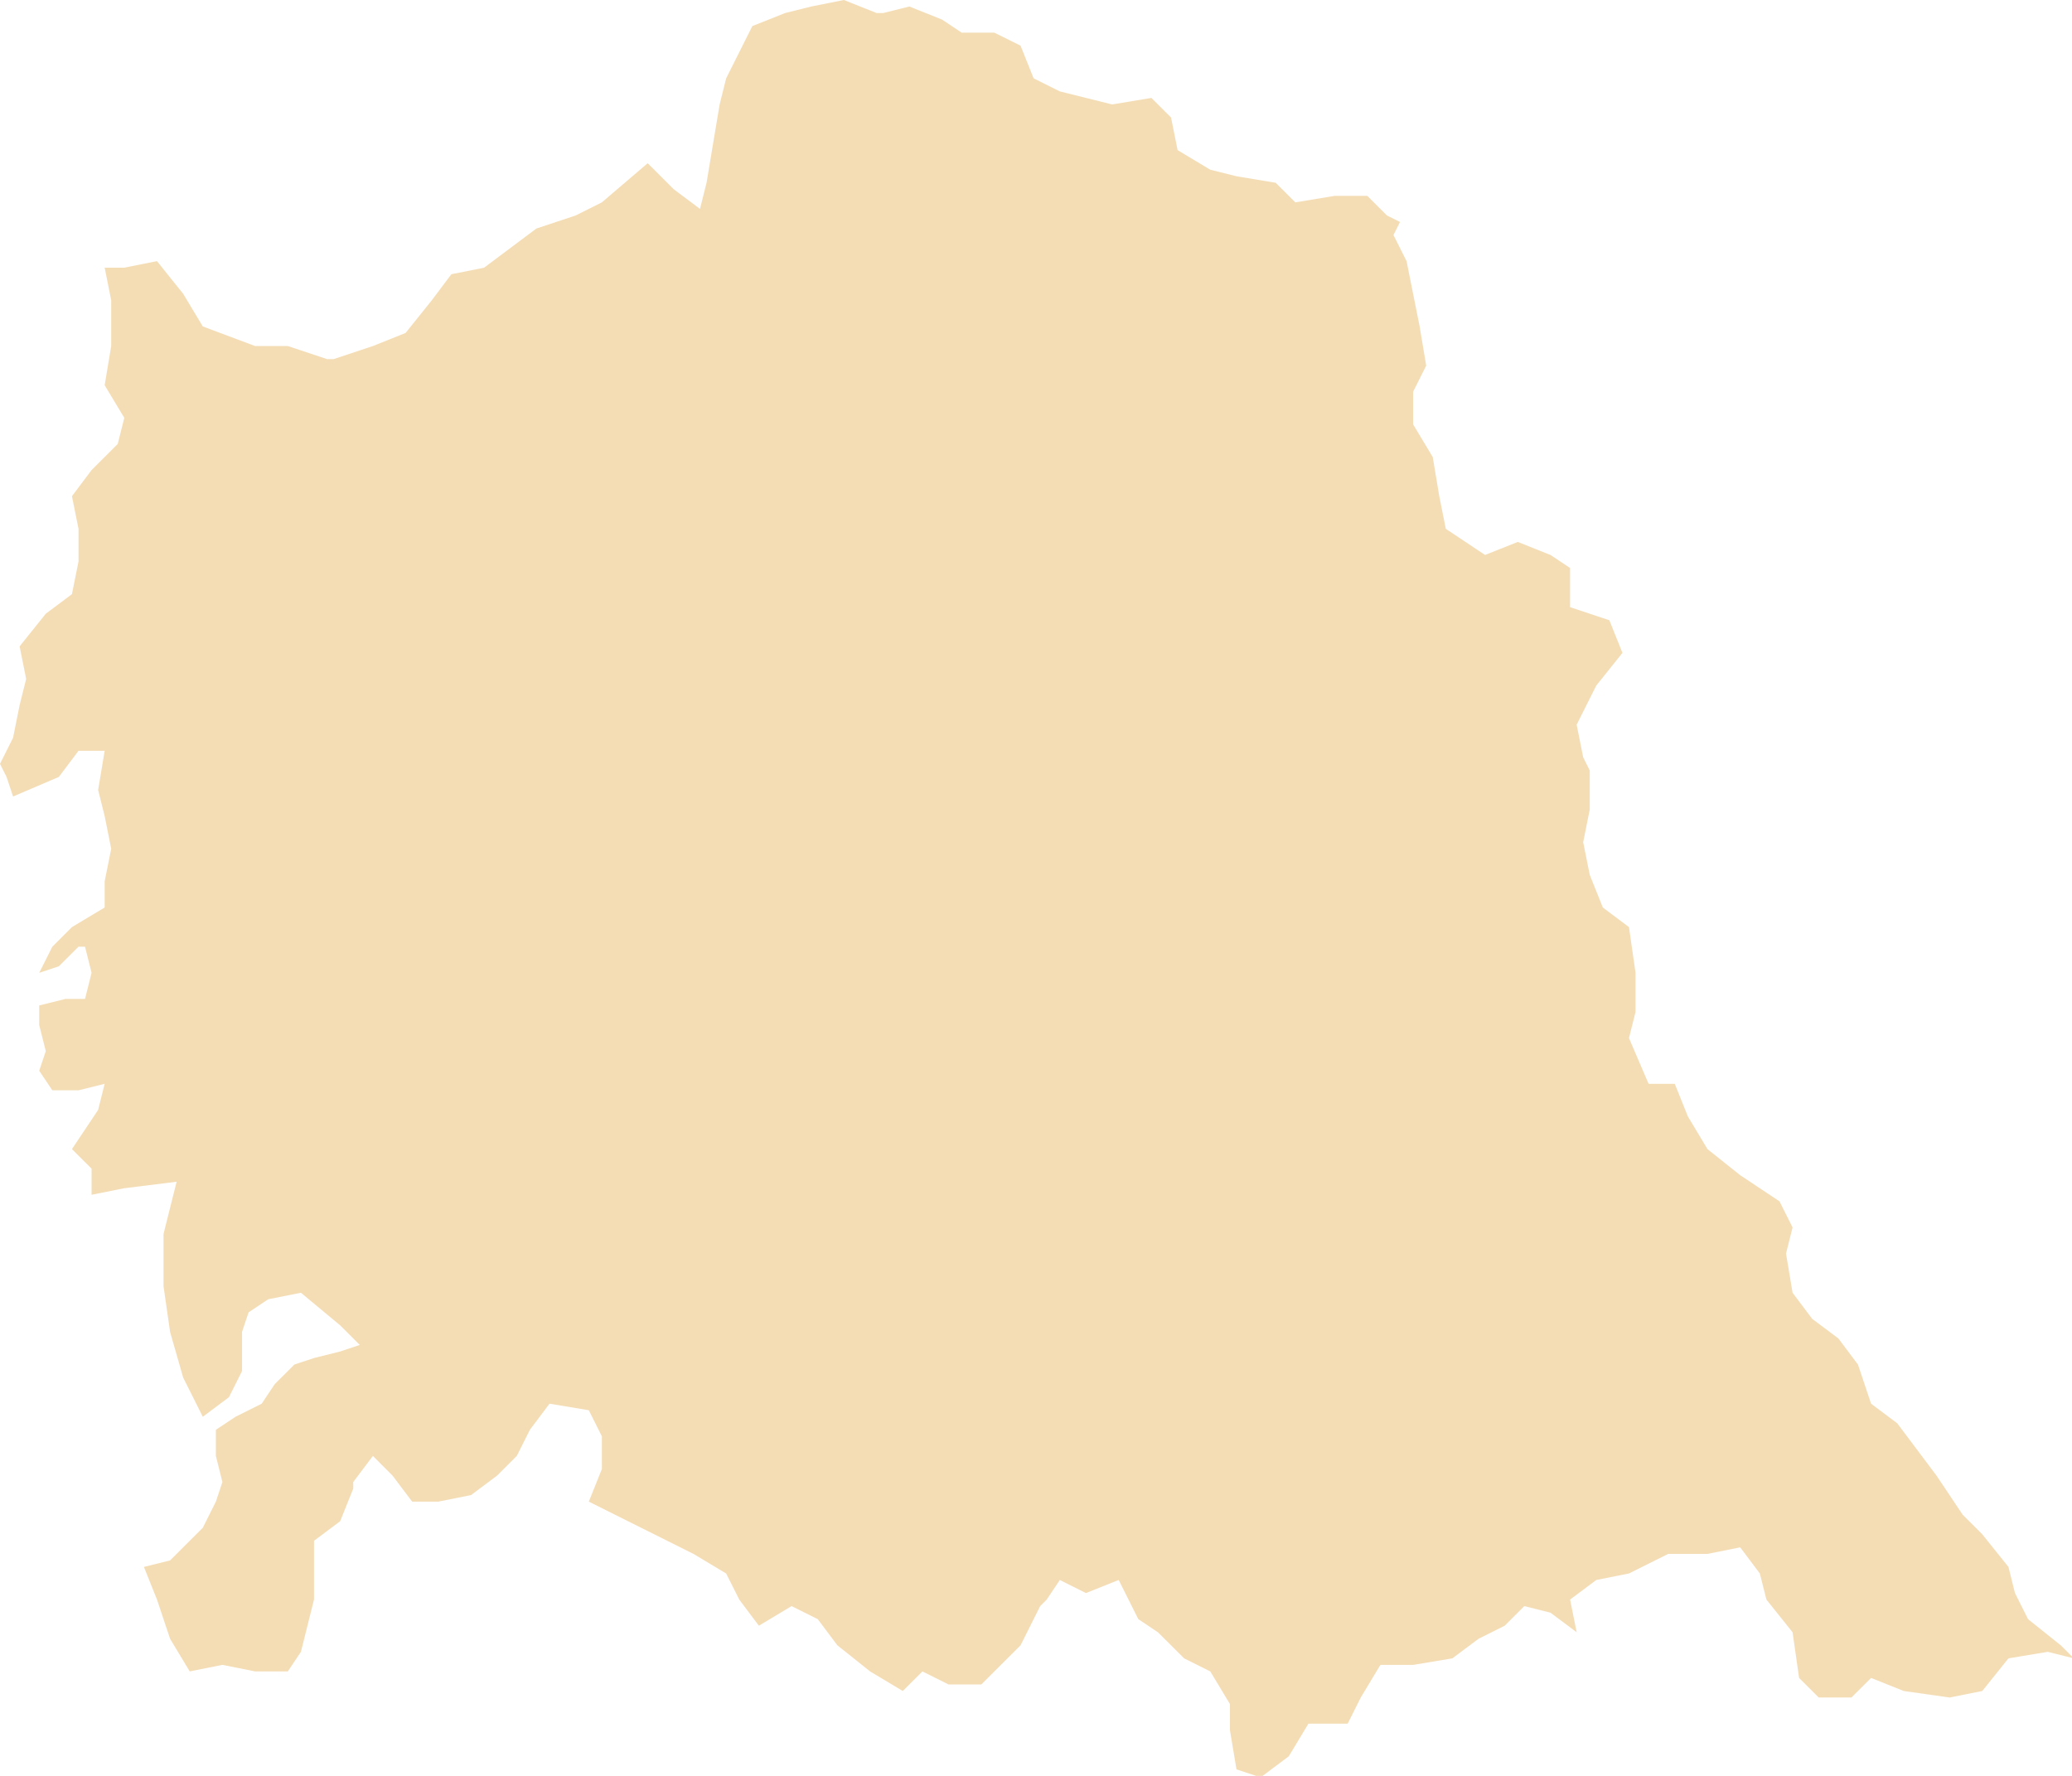 <?xml version="1.0" encoding="UTF-8"?>
<svg width="91px" height="78px" viewBox="0 0 91 78" version="1.1" xmlns="http://www.w3.org/2000/svg" xmlns:xlink="http://www.w3.org/1999/xlink">
    <!-- Generator: Sketch 50.2 (55047) - http://www.bohemiancoding.com/sketch -->
    <title>Bulandshahr</title>
    <desc>Created with Sketch.</desc>
    <defs></defs>
    <g id="Page-1" stroke="none" stroke-width="1" fill="none" fill-rule="evenodd">
        <polyline id="Bulandshahr" fill="#F4DDB5" fill-rule="nonzero" points="38.788 0.573 39.937 0.286 41.374 0.86 42.236 1.434 43.673 1.434 44.822 2.006 45.396 3.441 46.546 4.014 48.844 4.587 50.569 4.301 51.431 5.161 51.719 6.594 53.155 7.454 54.305 7.742 56.029 8.028 56.89 8.888 58.615 8.603 60.051 8.603 60.912 9.463 61.487 9.75 61.2 10.323 61.775 11.47 62.349 14.338 62.637 16.059 62.063 17.205 62.063 18.639 62.924 20.073 63.211 21.794 63.498 23.227 65.223 24.375 66.659 23.802 68.096 24.375 68.957 24.947 68.957 26.669 70.682 27.242 71.256 28.676 70.107 30.111 69.245 31.83 69.532 33.264 69.82 33.837 69.82 35.557 69.532 36.991 69.82 38.425 70.394 39.859 71.543 40.72 71.831 42.728 71.831 44.448 71.543 45.595 72.405 47.603 73.554 47.603 74.13 49.036 74.991 50.471 76.428 51.617 78.153 52.764 78.728 53.91 78.44 55.058 78.728 56.779 79.59 57.926 80.739 58.786 81.6 59.933 82.176 61.653 83.325 62.513 85.048 64.809 86.198 66.528 87.059 67.388 88.209 68.822 88.496 69.97 89.07 71.116 90.507 72.265 91.082 72.838 89.932 72.552 88.209 72.838 87.059 74.272 85.624 74.558 83.611 74.272 82.176 73.698 81.313 74.558 79.877 74.558 79.014 73.698 78.728 71.692 77.579 70.256 77.29 69.11 76.428 67.962 74.991 68.25 73.268 68.25 71.543 69.11 70.107 69.396 68.957 70.256 69.245 71.692 68.096 70.832 66.946 70.543 66.085 71.405 64.935 71.979 63.786 72.838 62.063 73.125 60.626 73.125 59.763 74.558 59.189 75.706 57.465 75.706 56.603 77.139 55.453 78 55.167 78 54.305 77.713 54.018 75.992 54.018 74.846 53.155 73.412 52.006 72.838 50.855 71.692 49.993 71.116 49.132 69.396 47.695 69.97 46.546 69.396 45.971 70.256 45.684 70.543 44.822 72.265 43.098 73.985 41.662 73.985 40.513 73.412 39.65 74.272 38.214 73.412 36.777 72.265 35.915 71.116 34.766 70.543 33.329 71.405 32.468 70.256 31.892 69.11 30.457 68.25 25.86 65.954 26.434 64.521 26.434 63.087 25.86 61.94 24.134 61.653 23.272 62.8 22.697 63.947 21.835 64.809 20.686 65.668 19.25 65.954 18.101 65.954 17.239 64.809 16.377 63.947 15.515 65.094 15.515 65.381 14.94 66.814 13.791 67.675 13.791 70.256 13.216 72.552 12.641 73.412 11.205 73.412 9.768 73.125 8.333 73.412 7.47 71.979 6.895 70.256 6.321 68.822 7.47 68.536 8.907 67.102 9.481 65.954 9.768 65.094 9.481 63.947 9.481 62.8 10.344 62.227 11.493 61.653 12.067 60.793 12.929 59.933 13.791 59.647 14.94 59.36 15.801 59.072 14.94 58.212 13.216 56.779 11.779 57.066 10.918 57.64 10.63 58.499 10.63 60.22 10.056 61.367 8.907 62.227 8.045 60.507 7.47 58.499 7.182 56.492 7.182 54.197 7.757 51.904 5.459 52.19 4.022 52.477 4.022 51.329 3.16 50.471 4.31 48.749 4.597 47.603 3.448 47.889 2.299 47.889 1.723 47.029 2.011 46.168 1.723 45.022 1.723 44.162 2.873 43.875 3.734 43.875 4.022 42.728 3.734 41.58 3.448 41.58 2.585 42.441 1.723 42.728 2.299 41.58 3.16 40.72 4.597 39.859 4.597 38.711 4.884 37.279 4.597 35.844 4.31 34.697 4.597 32.977 3.448 32.977 2.585 34.124 0.574 34.984 0.288 34.124 0 33.55 0.574 32.404 0.862 30.97 1.149 29.823 0.862 28.389 2.011 26.956 3.16 26.096 3.448 24.662 3.448 23.227 3.16 21.794 4.022 20.646 5.171 19.5 5.459 18.353 4.597 16.919 4.884 15.199 4.884 13.19 4.597 11.757 5.459 11.757 6.895 11.47 8.045 12.904 8.907 14.338 11.205 15.199 12.641 15.199 14.366 15.773 14.653 15.773 16.377 15.199 17.813 14.624 18.963 13.19 19.824 12.044 21.261 11.757 23.56 10.036 25.283 9.463 26.434 8.888 28.446 7.168 29.594 8.315 30.743 9.175 31.031 8.028 31.318 6.308 31.606 4.587 31.892 3.441 33.042 1.146 34.479 0.573 35.628 0.286 37.065 0 38.501 0.573 38.788 0.573"></polyline>
    </g>
</svg>